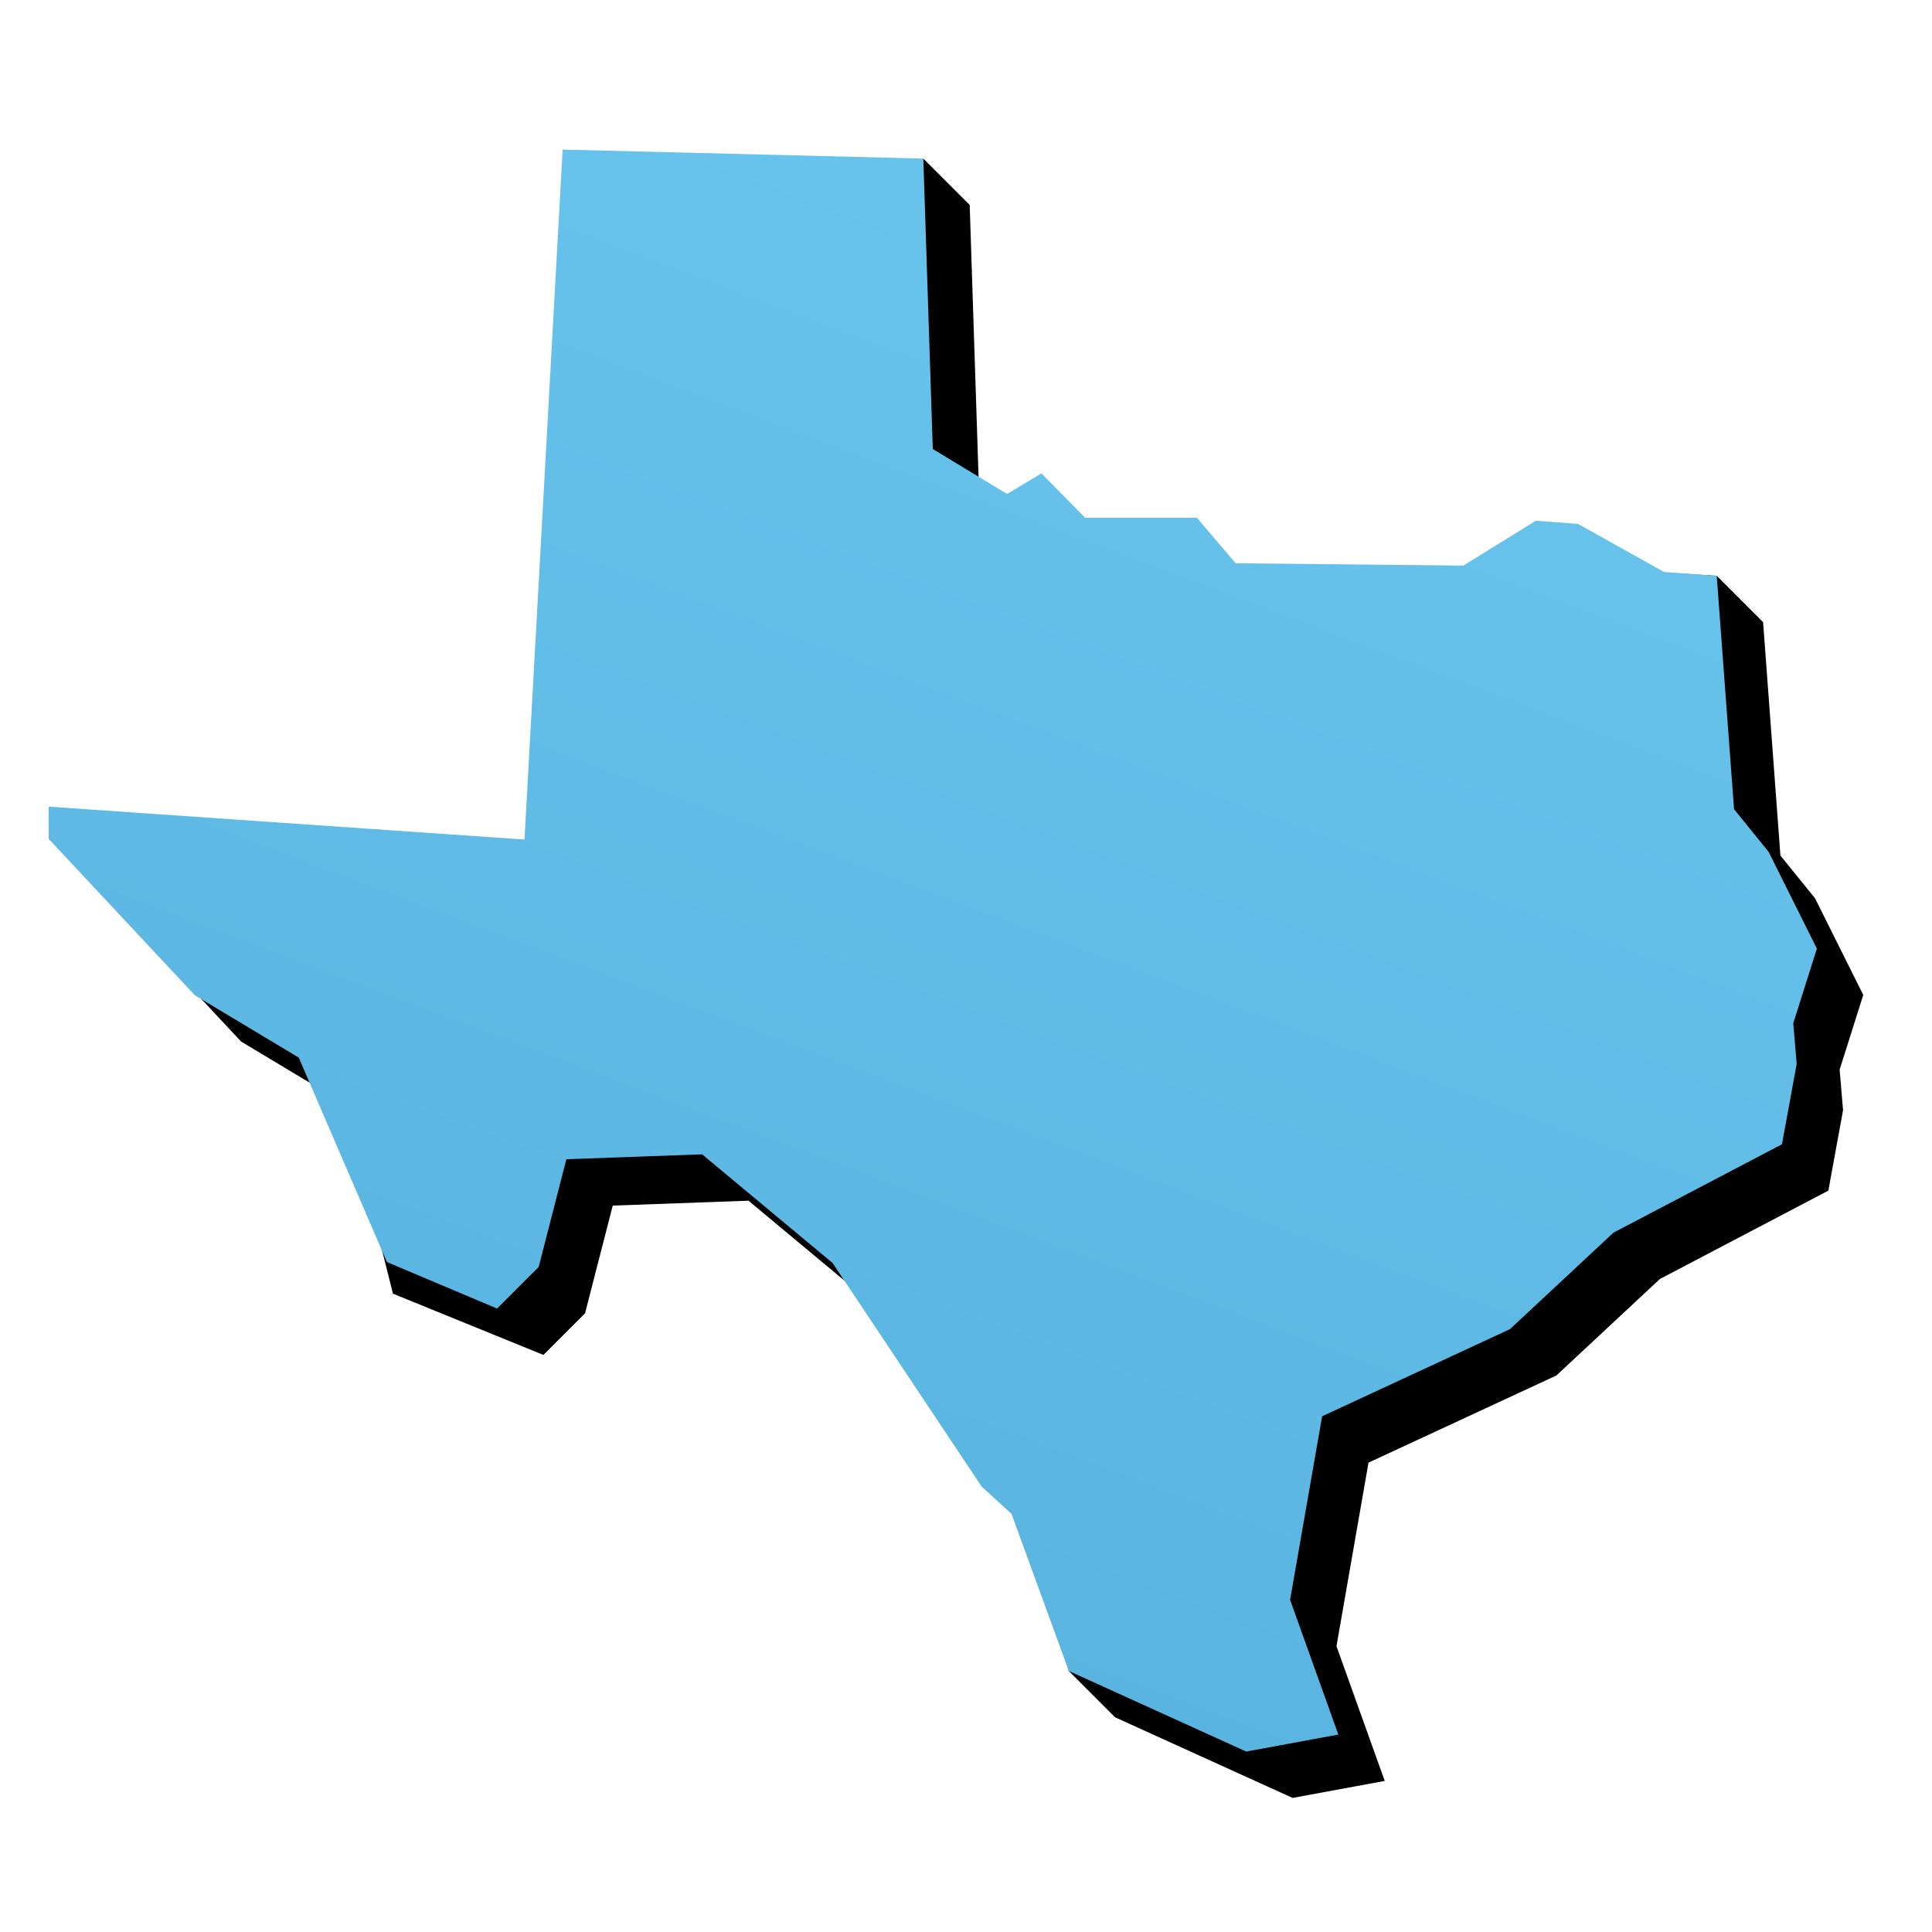 <svg xmlns="http://www.w3.org/2000/svg" viewBox="0 0 250 250" enable-background="new 0 0 250 250"><g class="texas-wrapper"><path d="M179.182 230.45l-6.243-17.432 4.144-23.752 24.315-11.28 13.383-12.48 21.808-11.44 1.902-10.407-.443-5.252 3.058-9.657-6.243-12.515-4.477-5.527-2.242-30.2-6-6-11.956-.715-5.452-.41-9.374 5.8-29.47-.295-5.01-5.887H146.42l-5.662-5.744-4.445 2.662-9.61-5.82-1.225-37.58-6-6-45.61 94.118-61.567-4.257v4.175l18.896 20.22 13.463 8.08 6.19 24.547 19.47 7.925 5.386-5.386 3.584-13.938 17.562-.634 16.88 14.06 19.295 28.937 5.277 17.857 6 6 22.957 10.427"/><linearGradient id="a" gradientUnits="userSpaceOnUse" x1="172.23" y1="-16.84" x2="72.23" y2="249.16"><stop offset="0" stop-color="#6CC7F0"/><stop offset="1" stop-color="#55B0DC"/></linearGradient><path fill="url(#a)" d="M173.182 224.45l-6.243-17.432 4.144-23.752 24.315-11.28 13.383-12.48 21.808-11.44 1.902-10.407-.443-5.252 3.058-9.657-6.243-12.515-4.477-5.527-2.242-30.2-6.82-.496-11.136-6.22-5.452-.408-9.374 5.8-29.47-.296-5.01-5.887H140.42l-5.662-5.744-4.445 2.662-9.61-5.82-1.225-37.58-46.672-1.162-4.937 89.28-61.567-4.257v4.175l18.896 20.22 13.463 8.08 11.404 26.452 14.256 6.02 5.386-5.386 3.584-13.938 17.562-.634 16.88 14.06 19.295 28.937 3.866 3.536 7.41 20.322 22.958 10.427"/></g></svg>